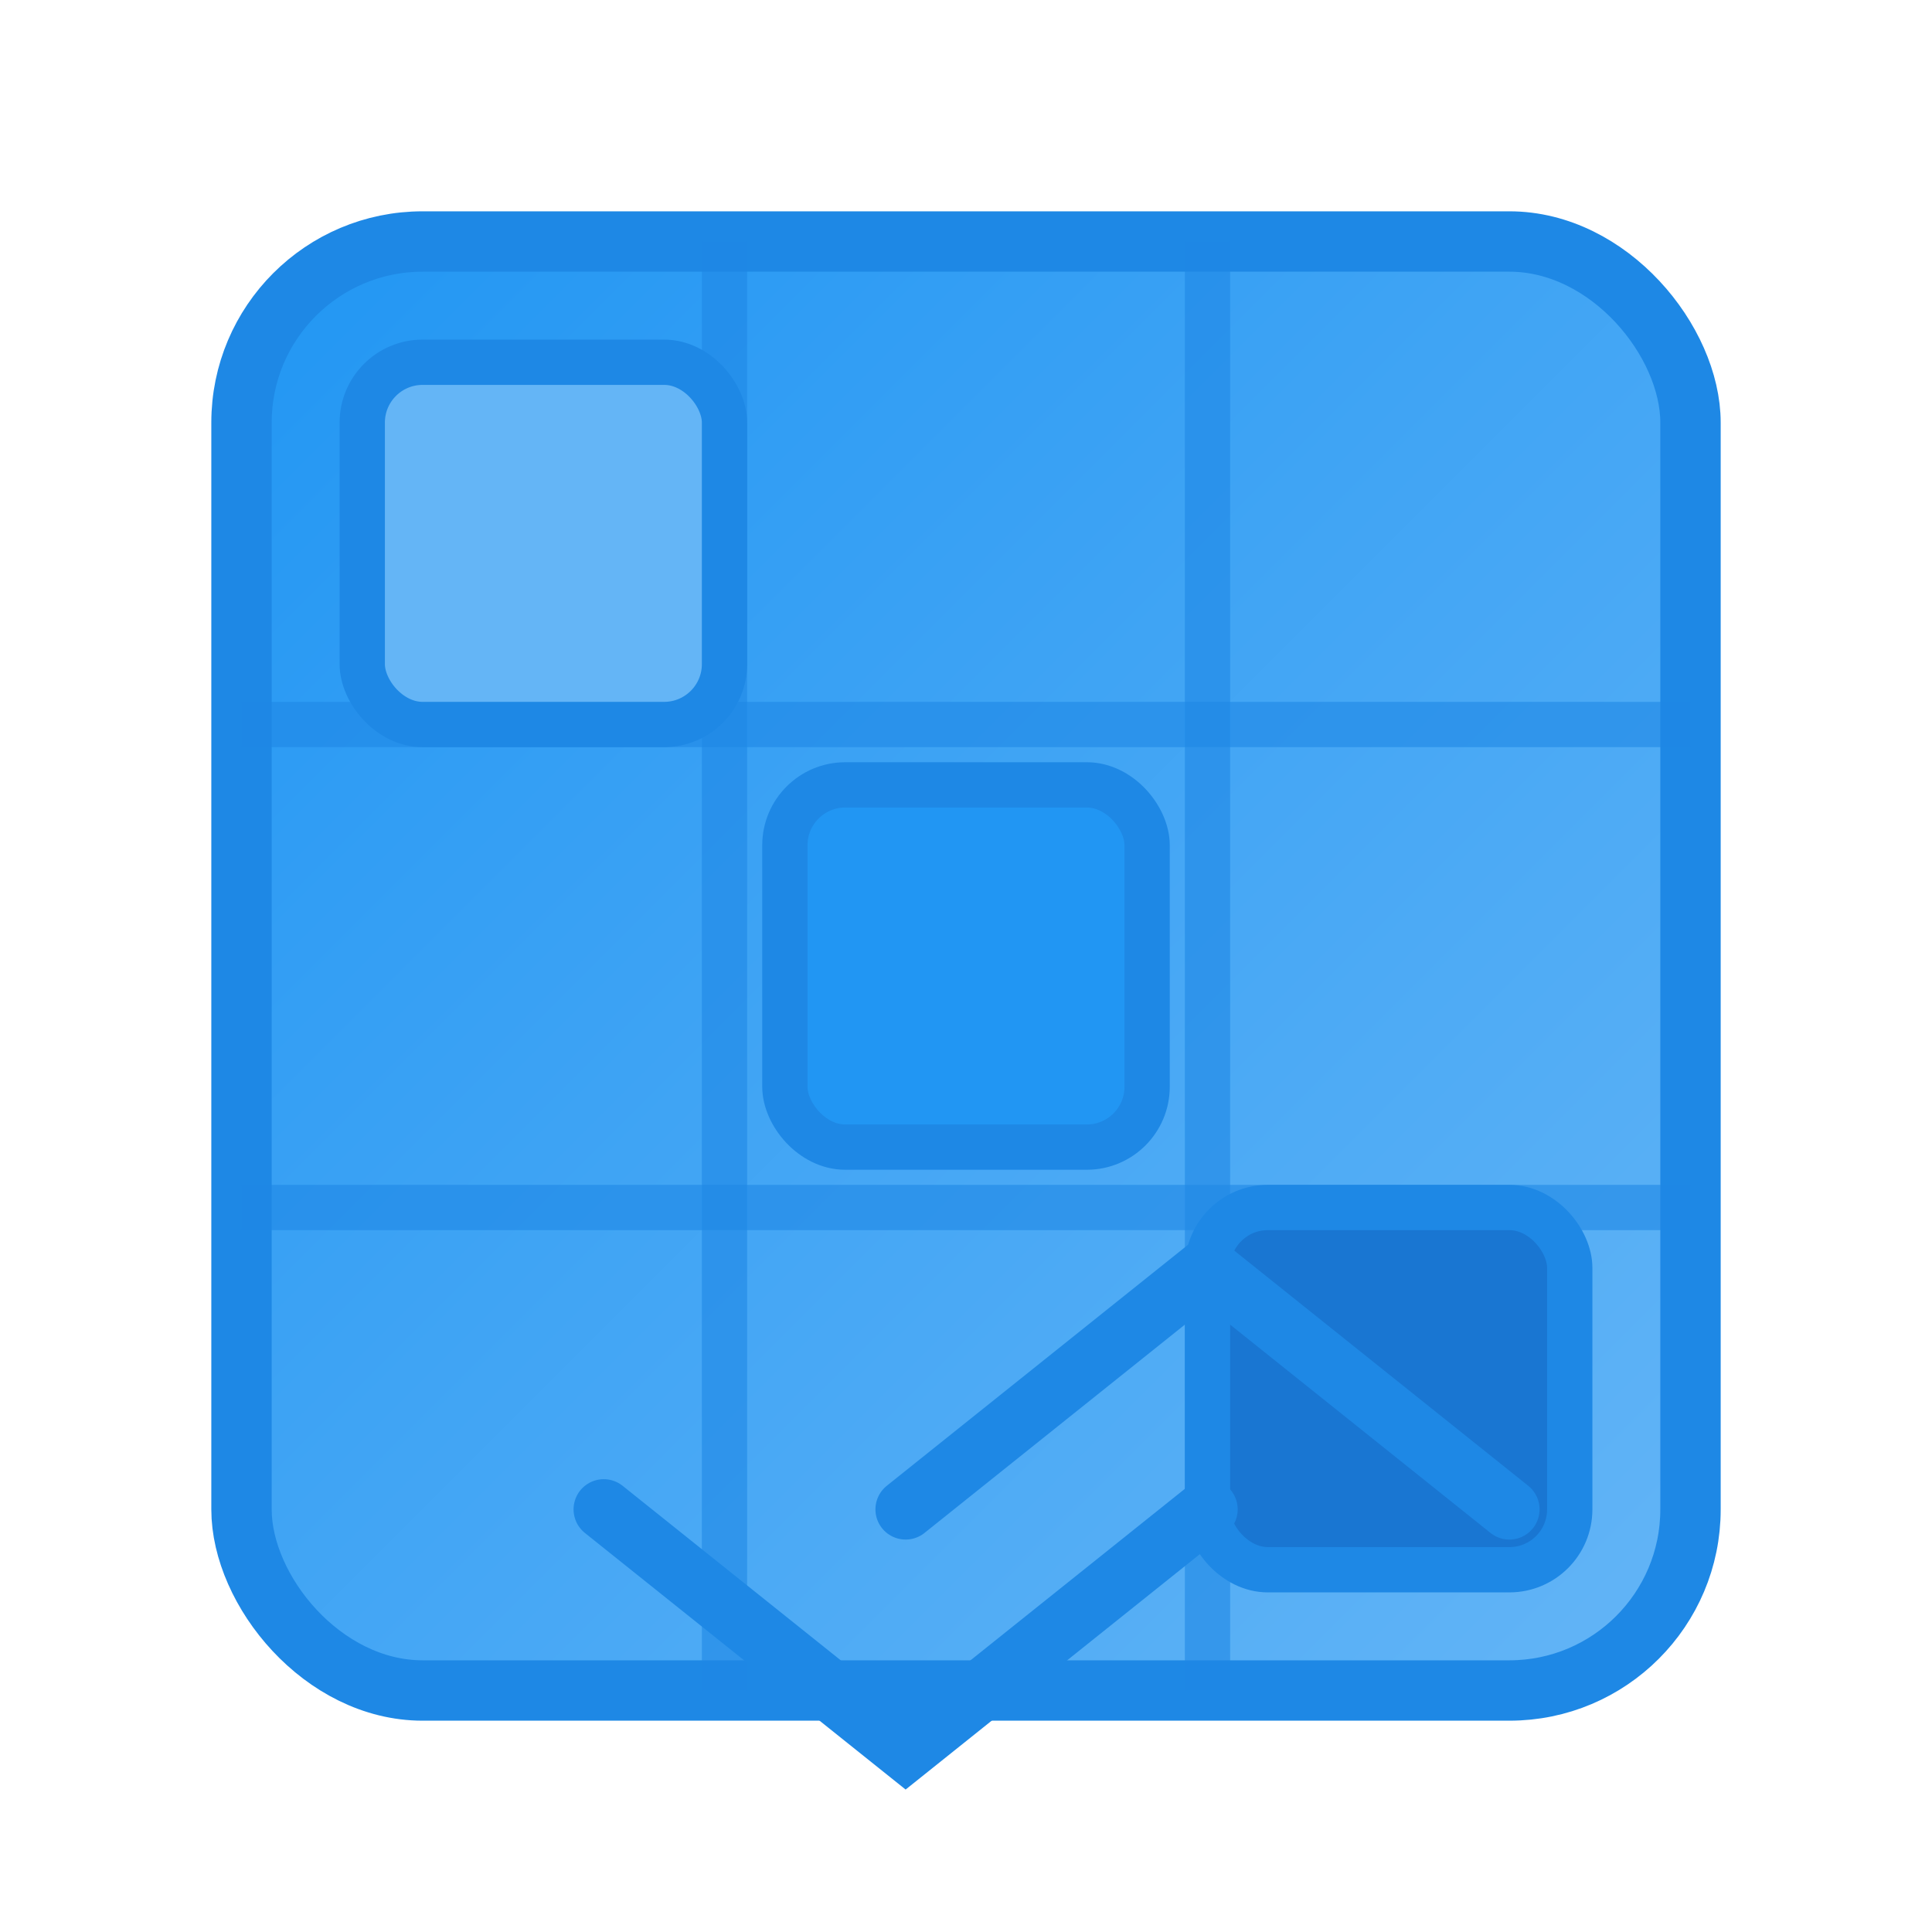 <svg xmlns="http://www.w3.org/2000/svg" viewBox="0 0 64 64" width="100" height="100">
    <rect x="8" y="8" width="48" height="48" rx="6" fill="url(#spriteAnimationGradient)" stroke="#1E88E5"
        stroke-width="2" />

    <line x1="8" y1="24" x2="56" y2="24" stroke="#1E88E5" stroke-width="1.5" opacity="0.6" />
    <line x1="8" y1="40" x2="56" y2="40" stroke="#1E88E5" stroke-width="1.5" opacity="0.6" />
    <line x1="24" y1="8" x2="24" y2="56" stroke="#1E88E5" stroke-width="1.5" opacity="0.6" />
    <line x1="40" y1="8" x2="40" y2="56" stroke="#1E88E5" stroke-width="1.5" opacity="0.6" />

    <rect x="12" y="12" width="12" height="12" rx="2" fill="#64B5F6" stroke="#1E88E5" stroke-width="1.5" />

    <rect x="26" y="26" width="12" height="12" rx="2" fill="#2196F3" stroke="#1E88E5" stroke-width="1.5" />

    <rect x="40" y="40" width="12" height="12" rx="2" fill="#1976D2" stroke="#1E88E5" stroke-width="1.5" />

    <path d="M20,50 L30,58 L40,50" fill="none" stroke="#1E88E5" stroke-width="2" stroke-linecap="round" />
    <path d="M30,50 L40,42 L50,50" fill="none" stroke="#1E88E5" stroke-width="2" stroke-linecap="round" />

    <defs>
        <linearGradient id="spriteAnimationGradient" x1="0%" y1="0%" x2="100%" y2="100%">
            <stop offset="0%" style="stop-color:#2196F3;stop-opacity:1" />
            <stop offset="100%" style="stop-color:#64B5F6;stop-opacity:1" />
        </linearGradient>
    </defs>
</svg>